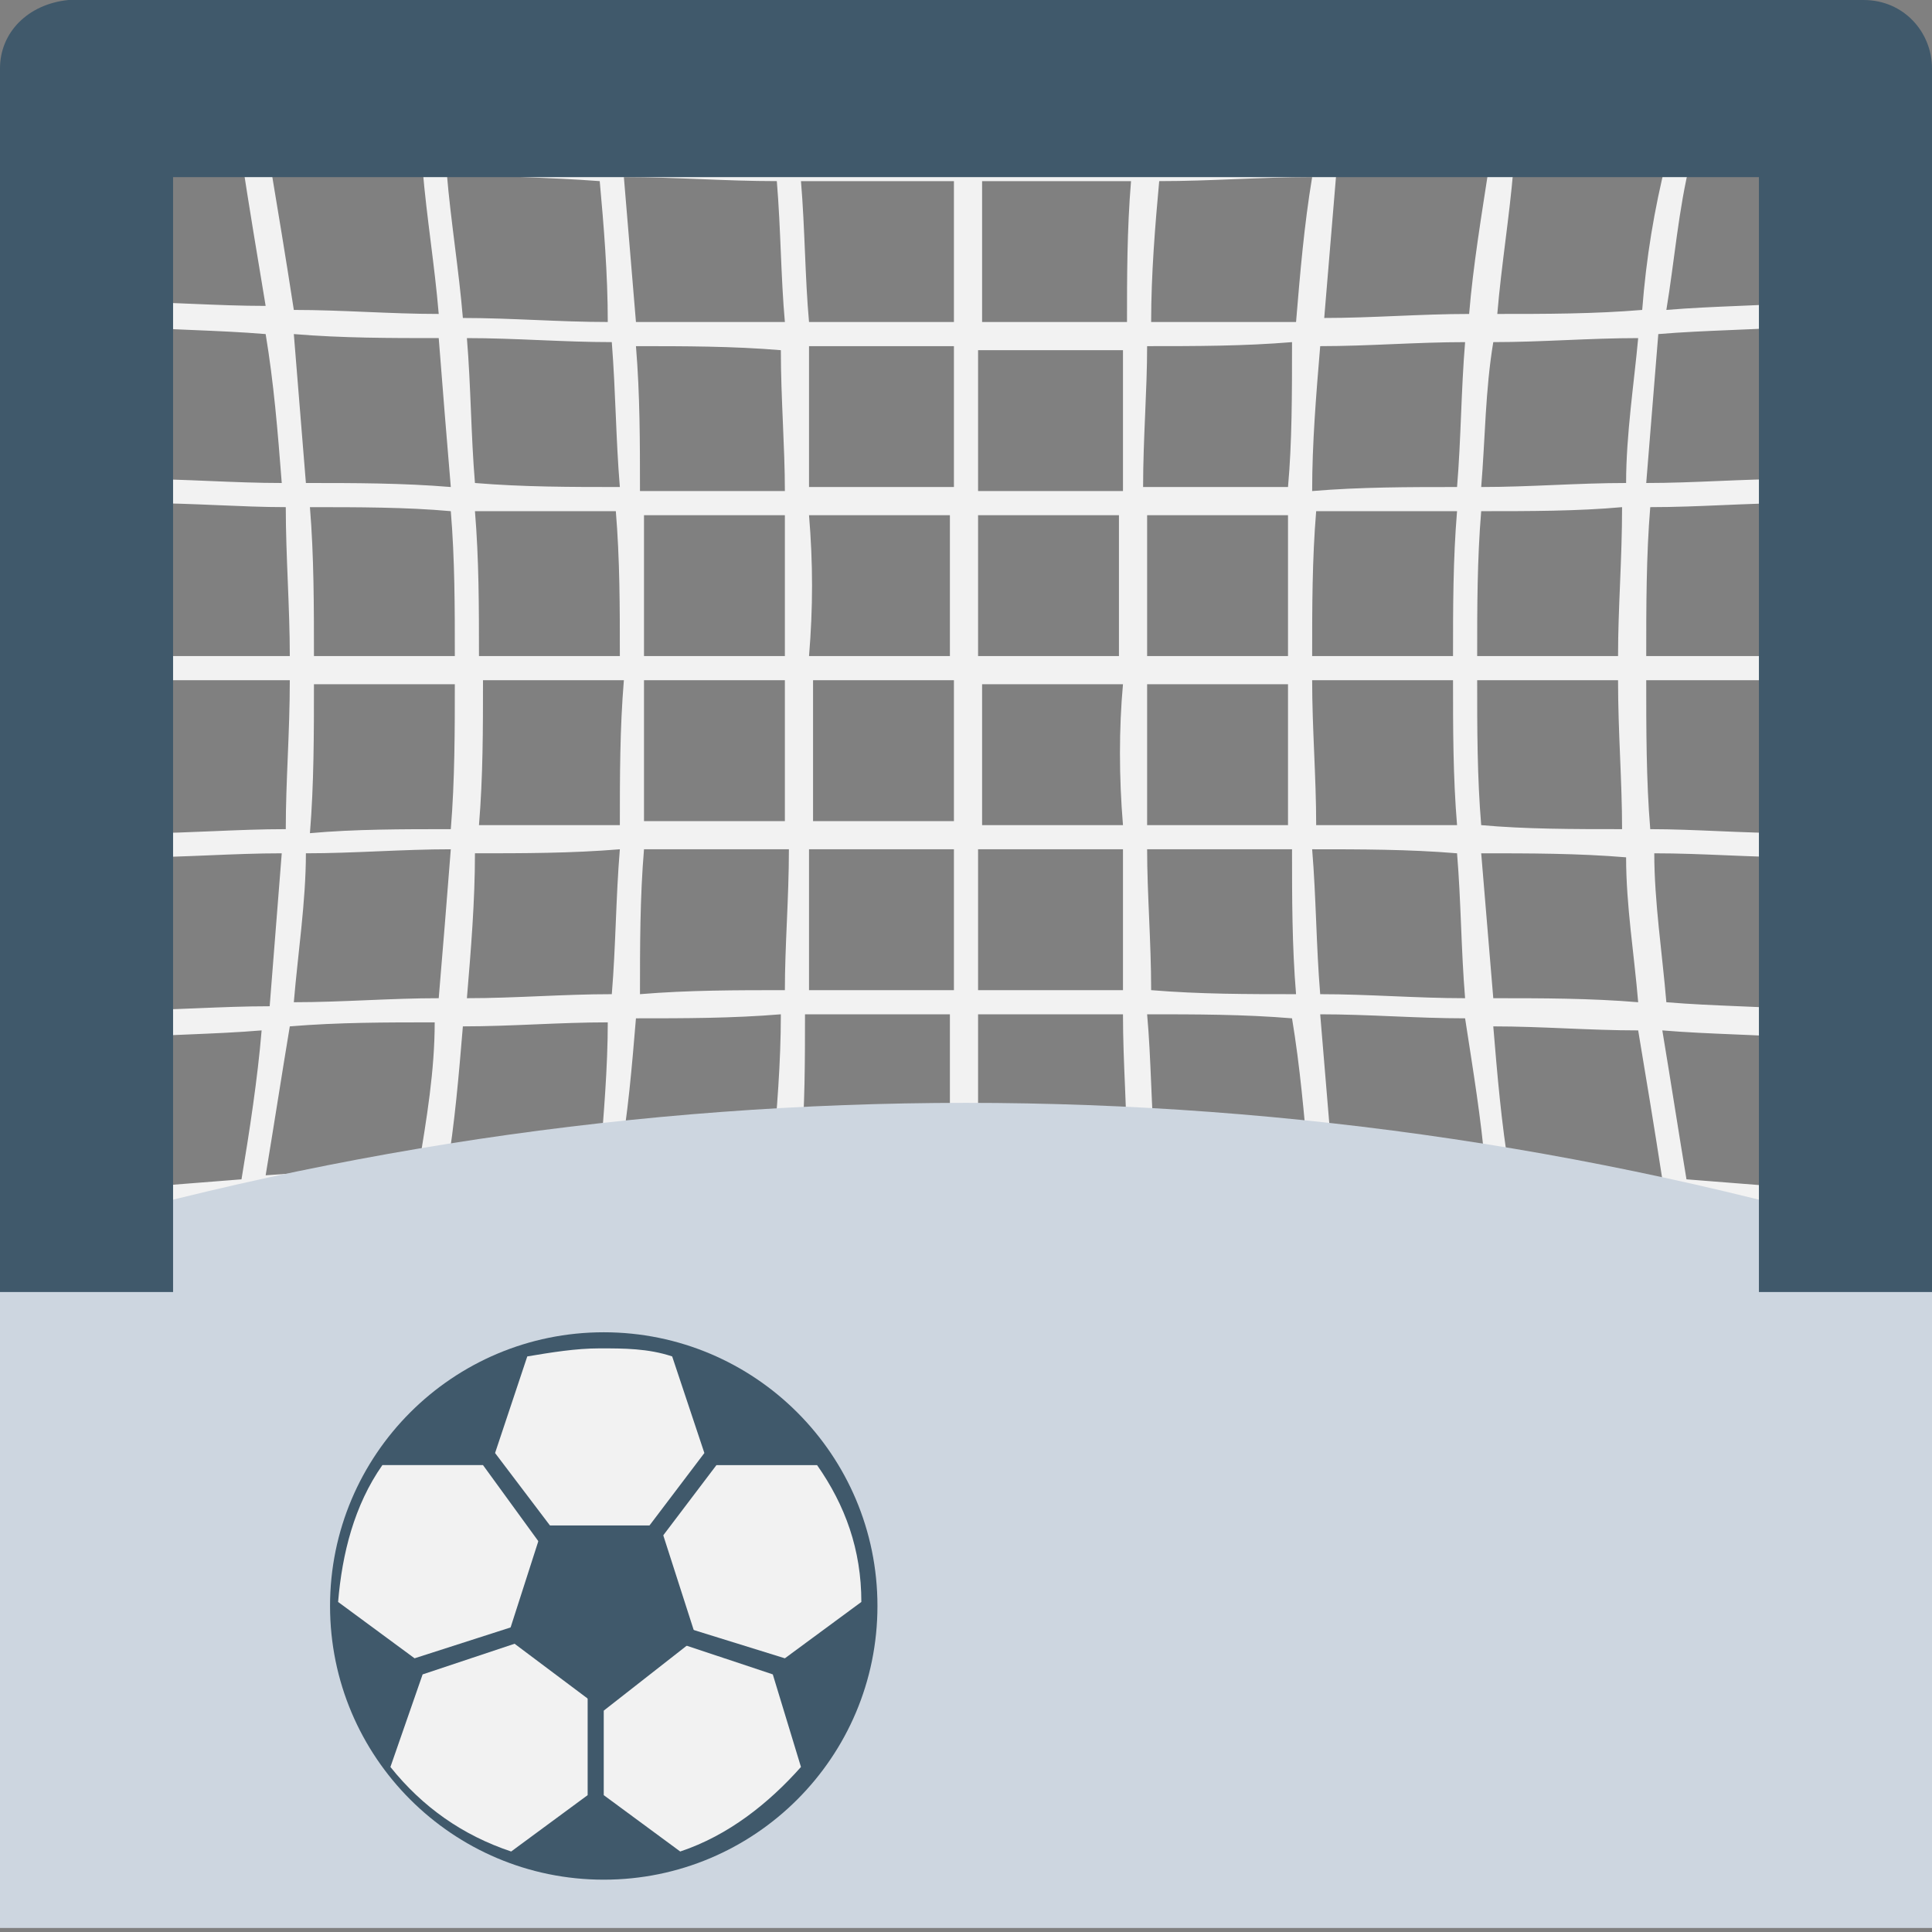 <?xml version="1.0" encoding="utf-8"?>
<!-- Generator: Adobe Illustrator 18.0.0, SVG Export Plug-In . SVG Version: 6.00 Build 0)  -->
<!DOCTYPE svg PUBLIC "-//W3C//DTD SVG 1.1//EN" "http://www.w3.org/Graphics/SVG/1.1/DTD/svg11.dtd">
<svg version="1.1" id="Layer_1" xmlns="http://www.w3.org/2000/svg" xmlns:xlink="http://www.w3.org/1999/xlink" x="0px" y="0px"
	 viewBox="0 0 48 48" enable-background="new 0 0 48 48" xml:space="preserve">
<rect x="0" y="0" width="48" height="48" fill="#808080" stroke="none"/>
<g>
	<path fill="#F2F2F2" d="M46.1,3.3c0-0.1,0-0.2,0.1-0.3c-5.9,0.5-11.8,0.8-17.8,0.9c-3,0-5.9,0-8.9,0C13.6,3.8,7.7,3.5,1.8,3
		c0,0.1,0,0.2,0.1,0.3c-0.1,0-0.2,0-0.3,0c2,8.9,2,17.8,0,26.6c0.1,0,0.2,0,0.3,0c0,0.1,0,0.2-0.1,0.3c5.9-0.5,11.8-0.8,17.8-0.9
		c3,0,5.9,0,8.9,0c5.9,0.1,11.8,0.4,17.8,0.9c0-0.1,0-0.2-0.1-0.3c0.1,0,0.2,0,0.3,0c-2-8.9-2-17.8,0-26.6
		C46.4,3.3,46.2,3.3,46.1,3.3z M15.5,4.4c1.3,0,2.5,0.1,3.8,0.1c0.1,1.2,0.1,2.4,0.2,3.5C18.2,8,17,8,15.8,8
		C15.7,6.8,15.6,5.6,15.5,4.4z M15.8,8.6c1.2,0,2.4,0,3.6,0.1c0,1.2,0.1,2.4,0.1,3.5c-1.2,0-2.4,0-3.6,0C15.9,11,15.9,9.8,15.8,8.6z
		 M16,12.8c1.2,0,2.4,0,3.5,0c0,1.2,0,2.4,0,3.5c-1.2,0-2.4,0-3.5,0C16,15.1,16,13.9,16,12.8z M16,16.9c1.2,0,2.4,0,3.5,0
		c0,1.2,0,2.4,0,3.5c-1.2,0-2.4,0-3.5,0C16,19.3,16,18.1,16,16.9z M16,21.1c1.2,0,2.4,0,3.6,0c0,1.2-0.1,2.4-0.1,3.5
		c-1.2,0-2.4,0-3.6,0.1C15.9,23.5,15.9,22.3,16,21.1z M6,29.3c-1.3,0.1-2.5,0.2-3.8,0.3c0.3-1.3,0.5-2.5,0.7-3.8
		c1.2-0.1,2.4-0.1,3.6-0.2C6.4,26.8,6.2,28.1,6,29.3z M6.7,25C5.5,25,4.3,25.1,3,25.1c0.2-1.3,0.3-2.5,0.4-3.8
		c1.2,0,2.4-0.1,3.6-0.1C6.9,22.5,6.8,23.7,6.7,25z M7.1,20.6c-1.2,0-2.4,0.1-3.5,0.1c0.1-1.3,0.1-2.5,0.1-3.8c1.2,0,2.4,0,3.5,0
		C7.2,18.2,7.1,19.4,7.1,20.6z M7.2,16.3c-1.2,0-2.4,0-3.5,0c0-1.3-0.1-2.5-0.1-3.8c1.2,0,2.4,0.1,3.5,0.1
		C7.1,13.8,7.2,15.1,7.2,16.3z M7,12c-1.2,0-2.4-0.1-3.6-0.1C3.4,10.6,3.2,9.4,3,8.1c1.2,0.1,2.4,0.1,3.6,0.2C6.8,9.5,6.9,10.7,7,12
		z M6.6,7.6C5.4,7.6,4.2,7.5,3,7.5C2.8,6.2,2.5,4.9,2.3,3.7C3.5,3.8,4.8,3.9,6,3.9C6.2,5.2,6.4,6.4,6.6,7.6z M10.4,29
		c-1.3,0.1-2.5,0.1-3.8,0.2c0.2-1.2,0.4-2.5,0.6-3.7c1.2-0.1,2.4-0.1,3.6-0.1C10.8,26.6,10.6,27.8,10.4,29z M10.9,24.8
		c-1.2,0-2.4,0.1-3.6,0.1c0.1-1.2,0.3-2.5,0.3-3.7c1.2,0,2.4-0.1,3.6-0.1C11.1,22.4,11,23.6,10.9,24.8z M11.2,20.6
		c-1.2,0-2.4,0-3.5,0.1c0.1-1.2,0.1-2.5,0.1-3.7c1.2,0,2.4,0,3.5,0C11.3,18.1,11.3,19.4,11.2,20.6z M11.3,16.3c-1.2,0-2.4,0-3.5,0
		c0-1.2,0-2.5-0.1-3.7c1.2,0,2.4,0,3.5,0.1C11.3,13.9,11.3,15.1,11.3,16.3z M11.2,12.1C10,12,8.8,12,7.6,12
		c-0.1-1.2-0.2-2.5-0.3-3.7c1.2,0.1,2.4,0.1,3.6,0.1C11,9.7,11.1,10.9,11.2,12.1z M10.9,7.8c-1.2,0-2.4-0.1-3.6-0.1
		C7.1,6.4,6.9,5.2,6.7,4c1.3,0.1,2.5,0.1,3.8,0.2C10.6,5.4,10.8,6.6,10.9,7.8z M14.9,28.9c-1.3,0-2.5,0.1-3.8,0.2
		c0.2-1.2,0.3-2.4,0.4-3.6c1.2,0,2.4-0.1,3.6-0.1C15.1,26.5,15,27.7,14.9,28.9z M15.2,24.7c-1.2,0-2.4,0.1-3.6,0.1
		c0.1-1.2,0.2-2.4,0.2-3.6c1.2,0,2.4,0,3.6-0.1C15.3,22.3,15.3,23.5,15.2,24.7z M15.4,20.5c-1.2,0-2.4,0-3.5,0
		c0.1-1.2,0.1-2.4,0.1-3.6c1.2,0,2.4,0,3.5,0C15.4,18.1,15.4,19.3,15.4,20.5z M15.4,16.3c-1.2,0-2.4,0-3.5,0c0-1.2,0-2.4-0.1-3.6
		c1.2,0,2.4,0,3.5,0C15.4,13.9,15.4,15.1,15.4,16.3z M15.4,12.1c-1.2,0-2.4,0-3.6-0.1c-0.1-1.2-0.1-2.4-0.2-3.6
		c1.2,0,2.4,0.1,3.6,0.1C15.3,9.8,15.3,10.9,15.4,12.1z M15.1,8c-1.2,0-2.4-0.1-3.6-0.1c-0.1-1.2-0.3-2.4-0.4-3.6
		c1.3,0.1,2.5,0.1,3.8,0.2C15,5.6,15.1,6.8,15.1,8z M15.8,25.3c1.2,0,2.4,0,3.6-0.1c0,1.2-0.1,2.4-0.2,3.5c-1.3,0-2.5,0.1-3.8,0.1
		C15.6,27.7,15.7,26.5,15.8,25.3z M28.1,4.5C28,5.7,28,6.9,28,8c-1.2,0-2.4,0-3.6,0c0-1.2,0-2.4,0-3.5C25.6,4.5,26.8,4.5,28.1,4.5z
		 M27.9,12.2c-1.2,0-2.4,0-3.6,0c0-1.2,0-2.3,0-3.5c1.2,0,2.4,0,3.6,0C27.9,9.8,27.9,11,27.9,12.2z M27.8,16.3c-1.2,0-2.3,0-3.5,0
		c0-1.2,0-2.4,0-3.5c1.2,0,2.4,0,3.5,0C27.8,14,27.8,15.1,27.8,16.3z M27.9,20.5c-1.2,0-2.4,0-3.5,0c0-1.2,0-2.3,0-3.5
		c1.2,0,2.3,0,3.5,0C27.8,18.1,27.8,19.3,27.9,20.5z M27.9,24.6c-1.2,0-2.4,0-3.6,0c0-1.2,0-2.3,0-3.5c1.2,0,2.4,0,3.6,0
		C27.9,22.2,27.9,23.4,27.9,24.6z M19.9,4.5c1.3,0,2.5,0,3.8,0c0,1.2,0,2.3,0,3.5c-1.2,0-2.4,0-3.6,0C20,6.9,20,5.7,19.9,4.5z
		 M20.1,8.6c1.2,0,2.4,0,3.6,0c0,1.2,0,2.3,0,3.5c-1.2,0-2.4,0-3.6,0C20.1,11,20.1,9.8,20.1,8.6z M20.1,12.8c1.2,0,2.4,0,3.5,0
		c0,1.2,0,2.4,0,3.5c-1.2,0-2.4,0-3.5,0C20.2,15.1,20.2,14,20.1,12.8z M20.2,16.9c1.2,0,2.4,0,3.5,0c0,1.2,0,2.3,0,3.5
		c-1.2,0-2.4,0-3.5,0C20.2,19.3,20.2,18.1,20.2,16.9z M20.1,21.1c1.2,0,2.4,0,3.6,0c0,1.2,0,2.3,0,3.5c-1.2,0-2.4,0-3.6,0
		C20.1,23.4,20.1,22.2,20.1,21.1z M19.9,28.7c0.1-1.2,0.1-2.4,0.1-3.5c1.2,0,2.4,0,3.6,0c0,1.2,0,2.4,0,3.5
		C22.4,28.7,21.2,28.7,19.9,28.7z M24.3,28.7c0-1.2,0-2.4,0-3.5c1.2,0,2.4,0,3.6,0c0,1.2,0.1,2.4,0.1,3.5
		C26.8,28.7,25.6,28.7,24.3,28.7z M32.5,28.8c-1.3,0-2.5-0.1-3.8-0.1c-0.1-1.2-0.1-2.4-0.2-3.5c1.2,0,2.4,0,3.6,0.1
		C32.3,26.5,32.4,27.7,32.5,28.8z M32.2,24.7c-1.2,0-2.4,0-3.6-0.1c0-1.2-0.1-2.4-0.1-3.5c1.2,0,2.4,0,3.6,0
		C32.1,22.3,32.1,23.5,32.2,24.7z M32,20.5c-1.2,0-2.4,0-3.5,0c0-1.2,0-2.4,0-3.5c1.2,0,2.3,0,3.5,0C32,18.1,32,19.3,32,20.5z
		 M32,16.3c-1.2,0-2.3,0-3.5,0c0-1.2,0-2.4,0-3.5c1.2,0,2.4,0,3.5,0C32,13.9,32,15.1,32,16.3z M32,12.1c-1.2,0-2.4,0-3.6,0
		c0-1.2,0.1-2.4,0.1-3.5c1.2,0,2.4,0,3.6-0.1C32.1,9.8,32.1,11,32,12.1z M32.2,8C31,8,29.8,8,28.6,8c0-1.2,0.1-2.4,0.2-3.5
		c1.3,0,2.5-0.1,3.8-0.1C32.4,5.6,32.3,6.8,32.2,8z M36.9,29c-1.3-0.1-2.5-0.1-3.8-0.2c-0.1-1.2-0.2-2.4-0.3-3.6
		c1.2,0,2.4,0.1,3.6,0.1C36.6,26.6,36.8,27.8,36.9,29z M36.4,24.8c-1.2,0-2.4-0.1-3.6-0.1c-0.1-1.2-0.1-2.4-0.2-3.6
		c1.2,0,2.4,0,3.6,0.1C36.3,22.4,36.3,23.6,36.4,24.8z M36.2,20.5c-1.2,0-2.4,0-3.5,0c0-1.2-0.1-2.4-0.1-3.6c1.2,0,2.4,0,3.5,0
		C36.1,18.1,36.1,19.3,36.2,20.5z M36.1,16.3c-1.2,0-2.4,0-3.5,0c0-1.2,0-2.4,0.1-3.6c1.2,0,2.4,0,3.5,0
		C36.1,13.9,36.1,15.1,36.1,16.3z M36.2,12.1c-1.2,0-2.4,0-3.6,0.1c0-1.2,0.1-2.4,0.2-3.6c1.2,0,2.4-0.1,3.6-0.1
		C36.3,9.7,36.3,10.9,36.2,12.1z M36.5,7.8c-1.2,0-2.4,0.1-3.6,0.1c0.1-1.2,0.2-2.4,0.3-3.6c1.3,0,2.5-0.1,3.8-0.2
		C36.8,5.4,36.6,6.6,36.5,7.8z M41.3,29.3c-1.3-0.1-2.5-0.1-3.8-0.2c-0.2-1.2-0.3-2.4-0.4-3.6c1.2,0,2.4,0.1,3.6,0.1
		C40.9,26.8,41.1,28,41.3,29.3z M40.7,24.9c-1.2-0.1-2.4-0.1-3.6-0.1c-0.1-1.2-0.2-2.4-0.3-3.6c1.2,0,2.4,0,3.6,0.1
		C40.4,22.5,40.6,23.7,40.7,24.9z M40.3,20.6c-1.2,0-2.4,0-3.5-0.1c-0.1-1.2-0.1-2.4-0.1-3.6c1.2,0,2.4,0,3.5,0
		C40.2,18.2,40.3,19.4,40.3,20.6z M40.2,16.3c-1.2,0-2.4,0-3.5,0c0-1.2,0-2.4,0.1-3.6c1.2,0,2.4,0,3.5-0.1
		C40.3,13.9,40.2,15.1,40.2,16.3z M40.4,12c-1.2,0-2.4,0.1-3.6,0.1c0.1-1.2,0.1-2.4,0.3-3.6c1.2,0,2.4-0.1,3.6-0.1
		C40.6,9.5,40.4,10.8,40.4,12z M40.8,7.7c-1.2,0.1-2.4,0.1-3.6,0.1c0.1-1.2,0.3-2.4,0.4-3.6c1.3-0.1,2.5-0.1,3.8-0.2
		C41.1,5.2,40.9,6.4,40.8,7.7z M45.7,29.6c-1.3-0.1-2.5-0.2-3.8-0.3c-0.2-1.2-0.4-2.5-0.6-3.7c1.2,0.1,2.4,0.1,3.6,0.2
		C45.2,27.1,45.5,28.3,45.7,29.6z M45,25.1c-1.2-0.1-2.4-0.1-3.6-0.2c-0.1-1.2-0.3-2.5-0.3-3.7c1.2,0,2.4,0.1,3.6,0.1
		C44.6,22.6,44.8,23.9,45,25.1z M44.5,20.7c-1.2,0-2.4-0.1-3.5-0.1c-0.1-1.2-0.1-2.5-0.1-3.7c1.2,0,2.4,0,3.5,0
		C44.4,18.2,44.4,19.5,44.5,20.7z M44.4,16.3c-1.2,0-2.4,0-3.5,0c0-1.2,0-2.5,0.1-3.7c1.2,0,2.4-0.1,3.5-0.1
		C44.4,13.8,44.4,15,44.4,16.3z M44.5,11.9c-1.2,0-2.4,0.1-3.6,0.1c0.1-1.2,0.2-2.5,0.3-3.7c1.2-0.1,2.4-0.1,3.6-0.2
		C44.8,9.4,44.6,10.6,44.5,11.9z M45,7.5c-1.2,0.1-2.4,0.1-3.6,0.2c0.2-1.2,0.3-2.5,0.6-3.7c1.3-0.1,2.5-0.2,3.8-0.3
		C45.5,4.9,45.2,6.2,45,7.5z"/>
	<path fill="#CDD6E0" d="M48,47.9H0V31c15.6-4.8,32.4-4.8,48,0L48,47.9z"/>
	<path fill="#40596B" d="M4.3,32.1V4.4h39.4v27.7H48V1.7c0-0.9-0.7-1.7-1.7-1.7H1.7C0.7,0.1,0,0.8,0,1.7v30.4H4.3z"/>
	<g>
		<circle fill="#40596B" cx="15" cy="39.9" r="6.8"/>
		<path fill="#F2F2F2" d="M16.5,40.7l0.1-0.4l2.9,0.9l1.9-1.4c0-1.3-0.4-2.4-1.1-3.4h-2.5l-2.5,3.3L15,39.4l2.5-3.3l-0.8-2.4
			c-0.6-0.2-1.2-0.2-1.8-0.2c-0.6,0-1.2,0.1-1.8,0.2l-0.8,2.4l2.5,3.3l-0.4,0.3L12,36.4H9.5c-0.7,1-1,2.2-1.1,3.4l1.9,1.4l2.8-0.9
			l0.1,0.4l-2.7,0.9l-0.8,2.3c0.8,1,1.8,1.7,3,2.1l1.9-1.4v-3.4h0.4v3.4l1.9,1.4c1.2-0.4,2.2-1.2,3-2.1l-0.7-2.3L16.5,40.7z"/>
		<polygon fill="#40596B" points="16.4,37.9 17.3,40.7 15,42.5 12.6,40.7 13.5,37.9 		"/>
	</g>
</g>
</svg>

